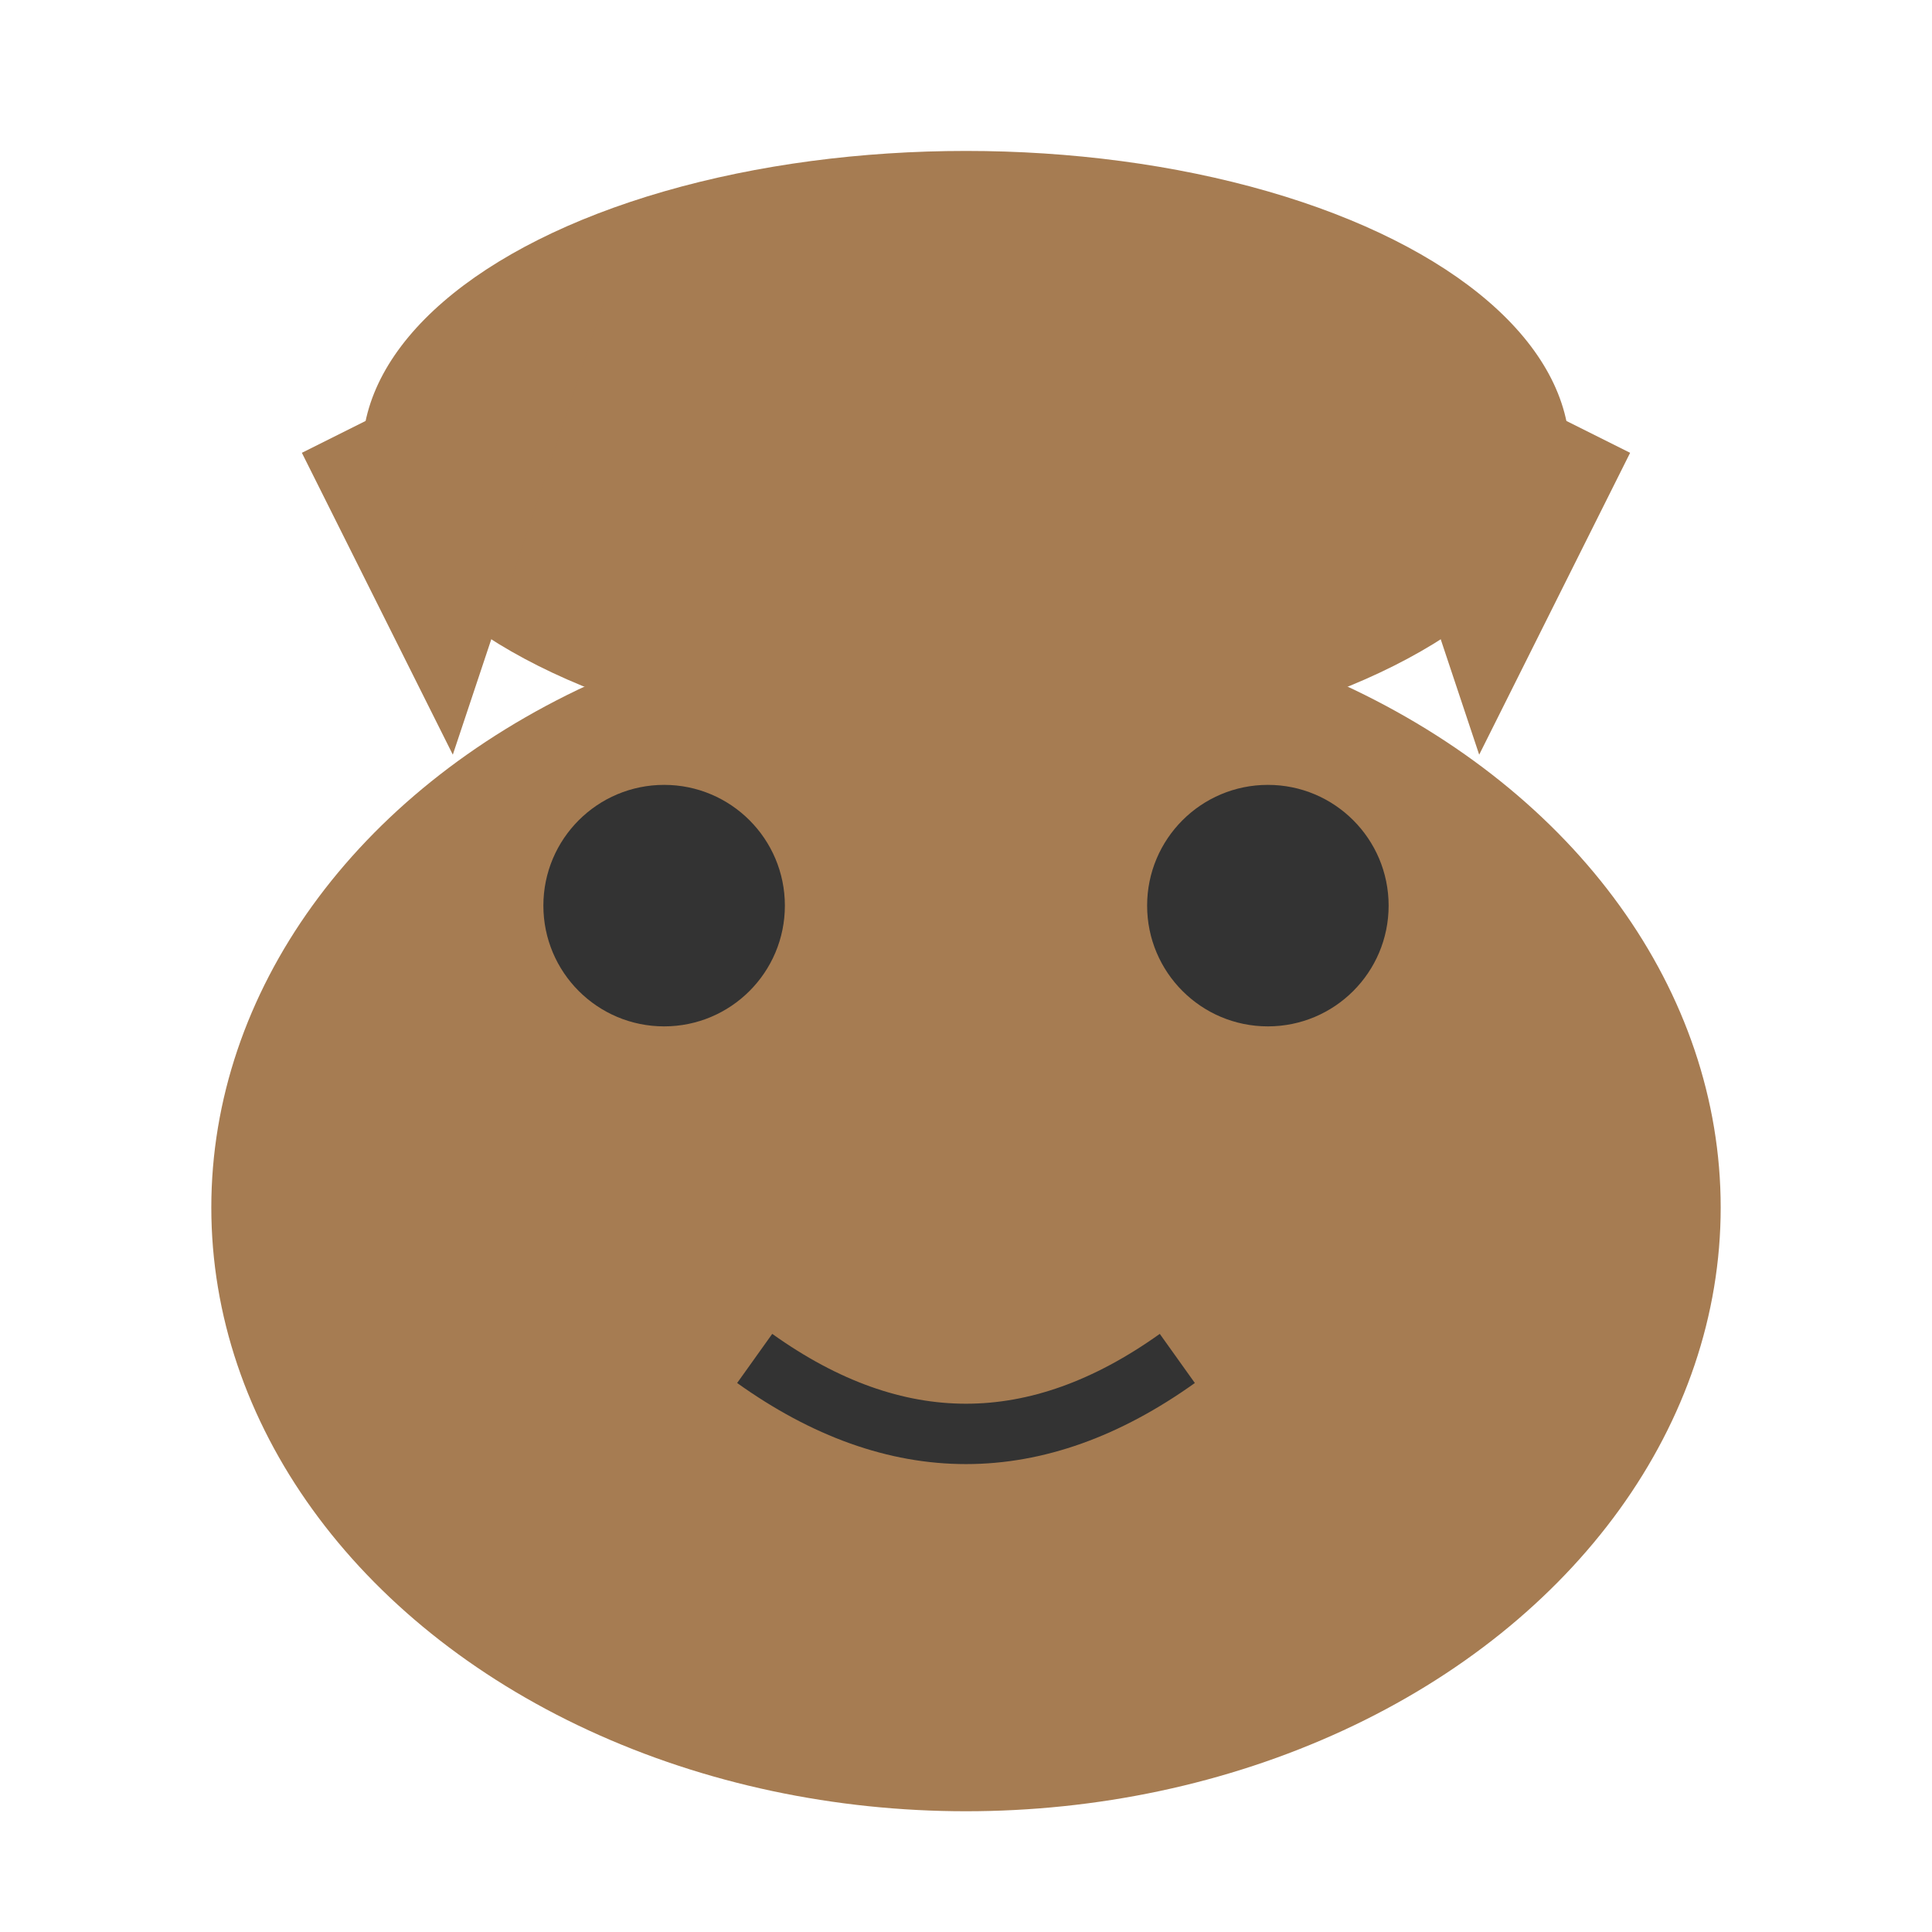 <svg width="64" height="64" xmlns="http://www.w3.org/2000/svg">
  <ellipse cx="32" cy="40" rx="25" ry="20" fill="#a67c52"/>
  <circle cx="22" cy="30" r="4" fill="#333"/>
  <circle cx="42" cy="30" r="4" fill="#333"/>
  <path d="M 25 45 Q 32 50 39 45" stroke="#333" stroke-width="2" fill="none"/>
  <ellipse cx="32" cy="15" rx="20" ry="10" fill="#a67c52"/>
  <path d="M 15 25 L 10 15 L 20 10" fill="#a67c52"/>
  <path d="M 49 25 L 54 15 L 44 10" fill="#a67c52"/>
</svg>